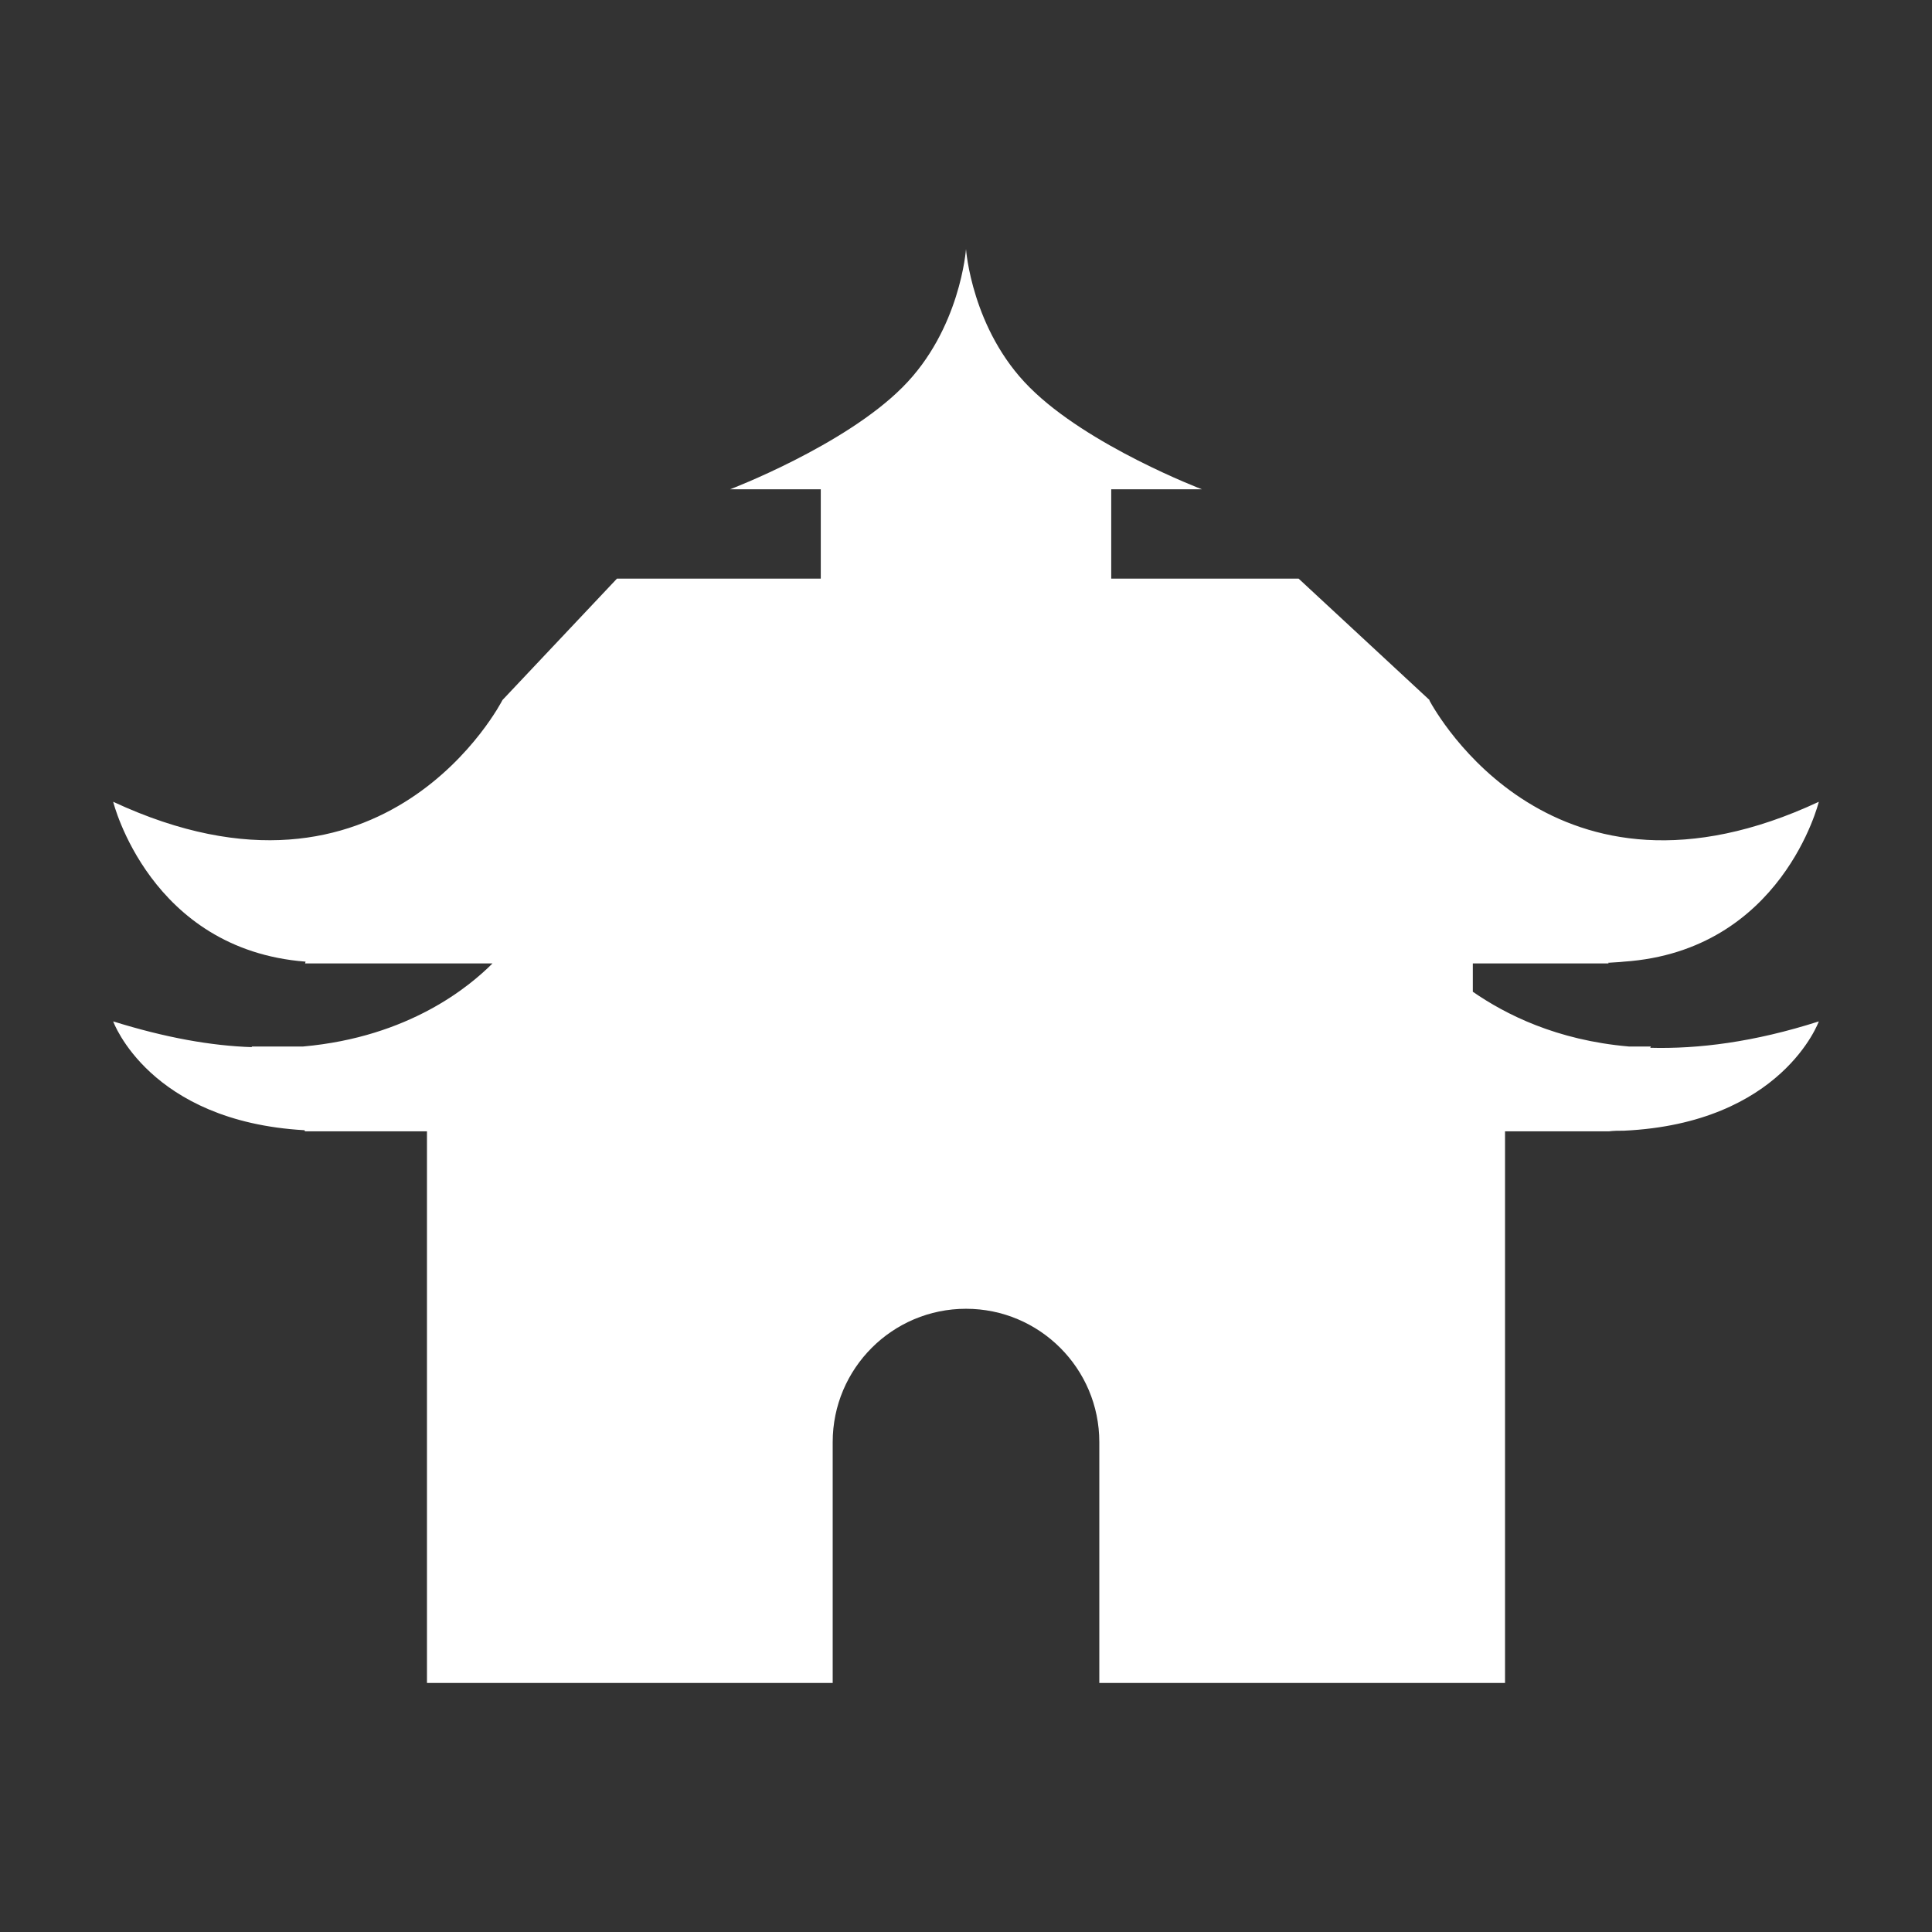 <?xml version="1.0" encoding="UTF-8"?>
<svg xmlns="http://www.w3.org/2000/svg" xmlns:xlink="http://www.w3.org/1999/xlink" width="12" height="12" viewBox="0 0 12 12">
<rect x="0" y="0" width="12" height="12" fill="#333333" stroke="none"/>
<path fill-rule="nonzero" fill="rgb(100%, 100%, 100%)" fill-opacity="1" d="M 10.25 6.508 L 10.254 6.5 L 10.117 6.5 C 9.668 6.461 9.352 6.301 9.148 6.16 L 9.148 5.984 L 9.992 5.984 L 9.988 5.98 C 10.023 5.977 10.055 5.977 10.086 5.973 C 11.07 5.906 11.297 4.98 11.297 4.98 C 9.648 5.75 8.918 4.422 8.879 4.352 L 8.879 4.348 L 8.066 3.594 L 6.902 3.594 L 6.902 3.039 L 7.465 3.039 C 7.465 3.039 6.758 2.77 6.395 2.406 C 6.035 2.047 6 1.547 6 1.547 C 6 1.547 5.965 2.047 5.605 2.406 C 5.242 2.77 4.535 3.039 4.535 3.039 L 5.098 3.039 L 5.098 3.594 L 3.832 3.594 L 3.121 4.348 C 3.121 4.348 2.398 5.77 0.703 4.98 C 0.703 4.98 0.93 5.898 1.898 5.973 L 1.895 5.984 L 3.059 5.984 C 2.918 6.125 2.543 6.441 1.883 6.5 L 1.562 6.5 L 1.566 6.504 C 1.312 6.496 1.027 6.445 0.703 6.344 C 0.703 6.344 0.926 6.965 1.891 7.02 L 1.895 7.027 L 2.652 7.027 L 2.652 10.453 L 5.172 10.453 L 5.172 8.957 C 5.172 8.5 5.543 8.129 6 8.129 C 6.457 8.129 6.828 8.5 6.828 8.957 L 6.828 10.453 L 9.348 10.453 L 9.348 7.027 L 9.992 7.027 C 10.023 7.023 10.055 7.023 10.086 7.023 C 11.07 6.977 11.297 6.344 11.297 6.344 C 10.895 6.473 10.547 6.516 10.25 6.508 Z M 10.25 6.508 "/>
</svg>
